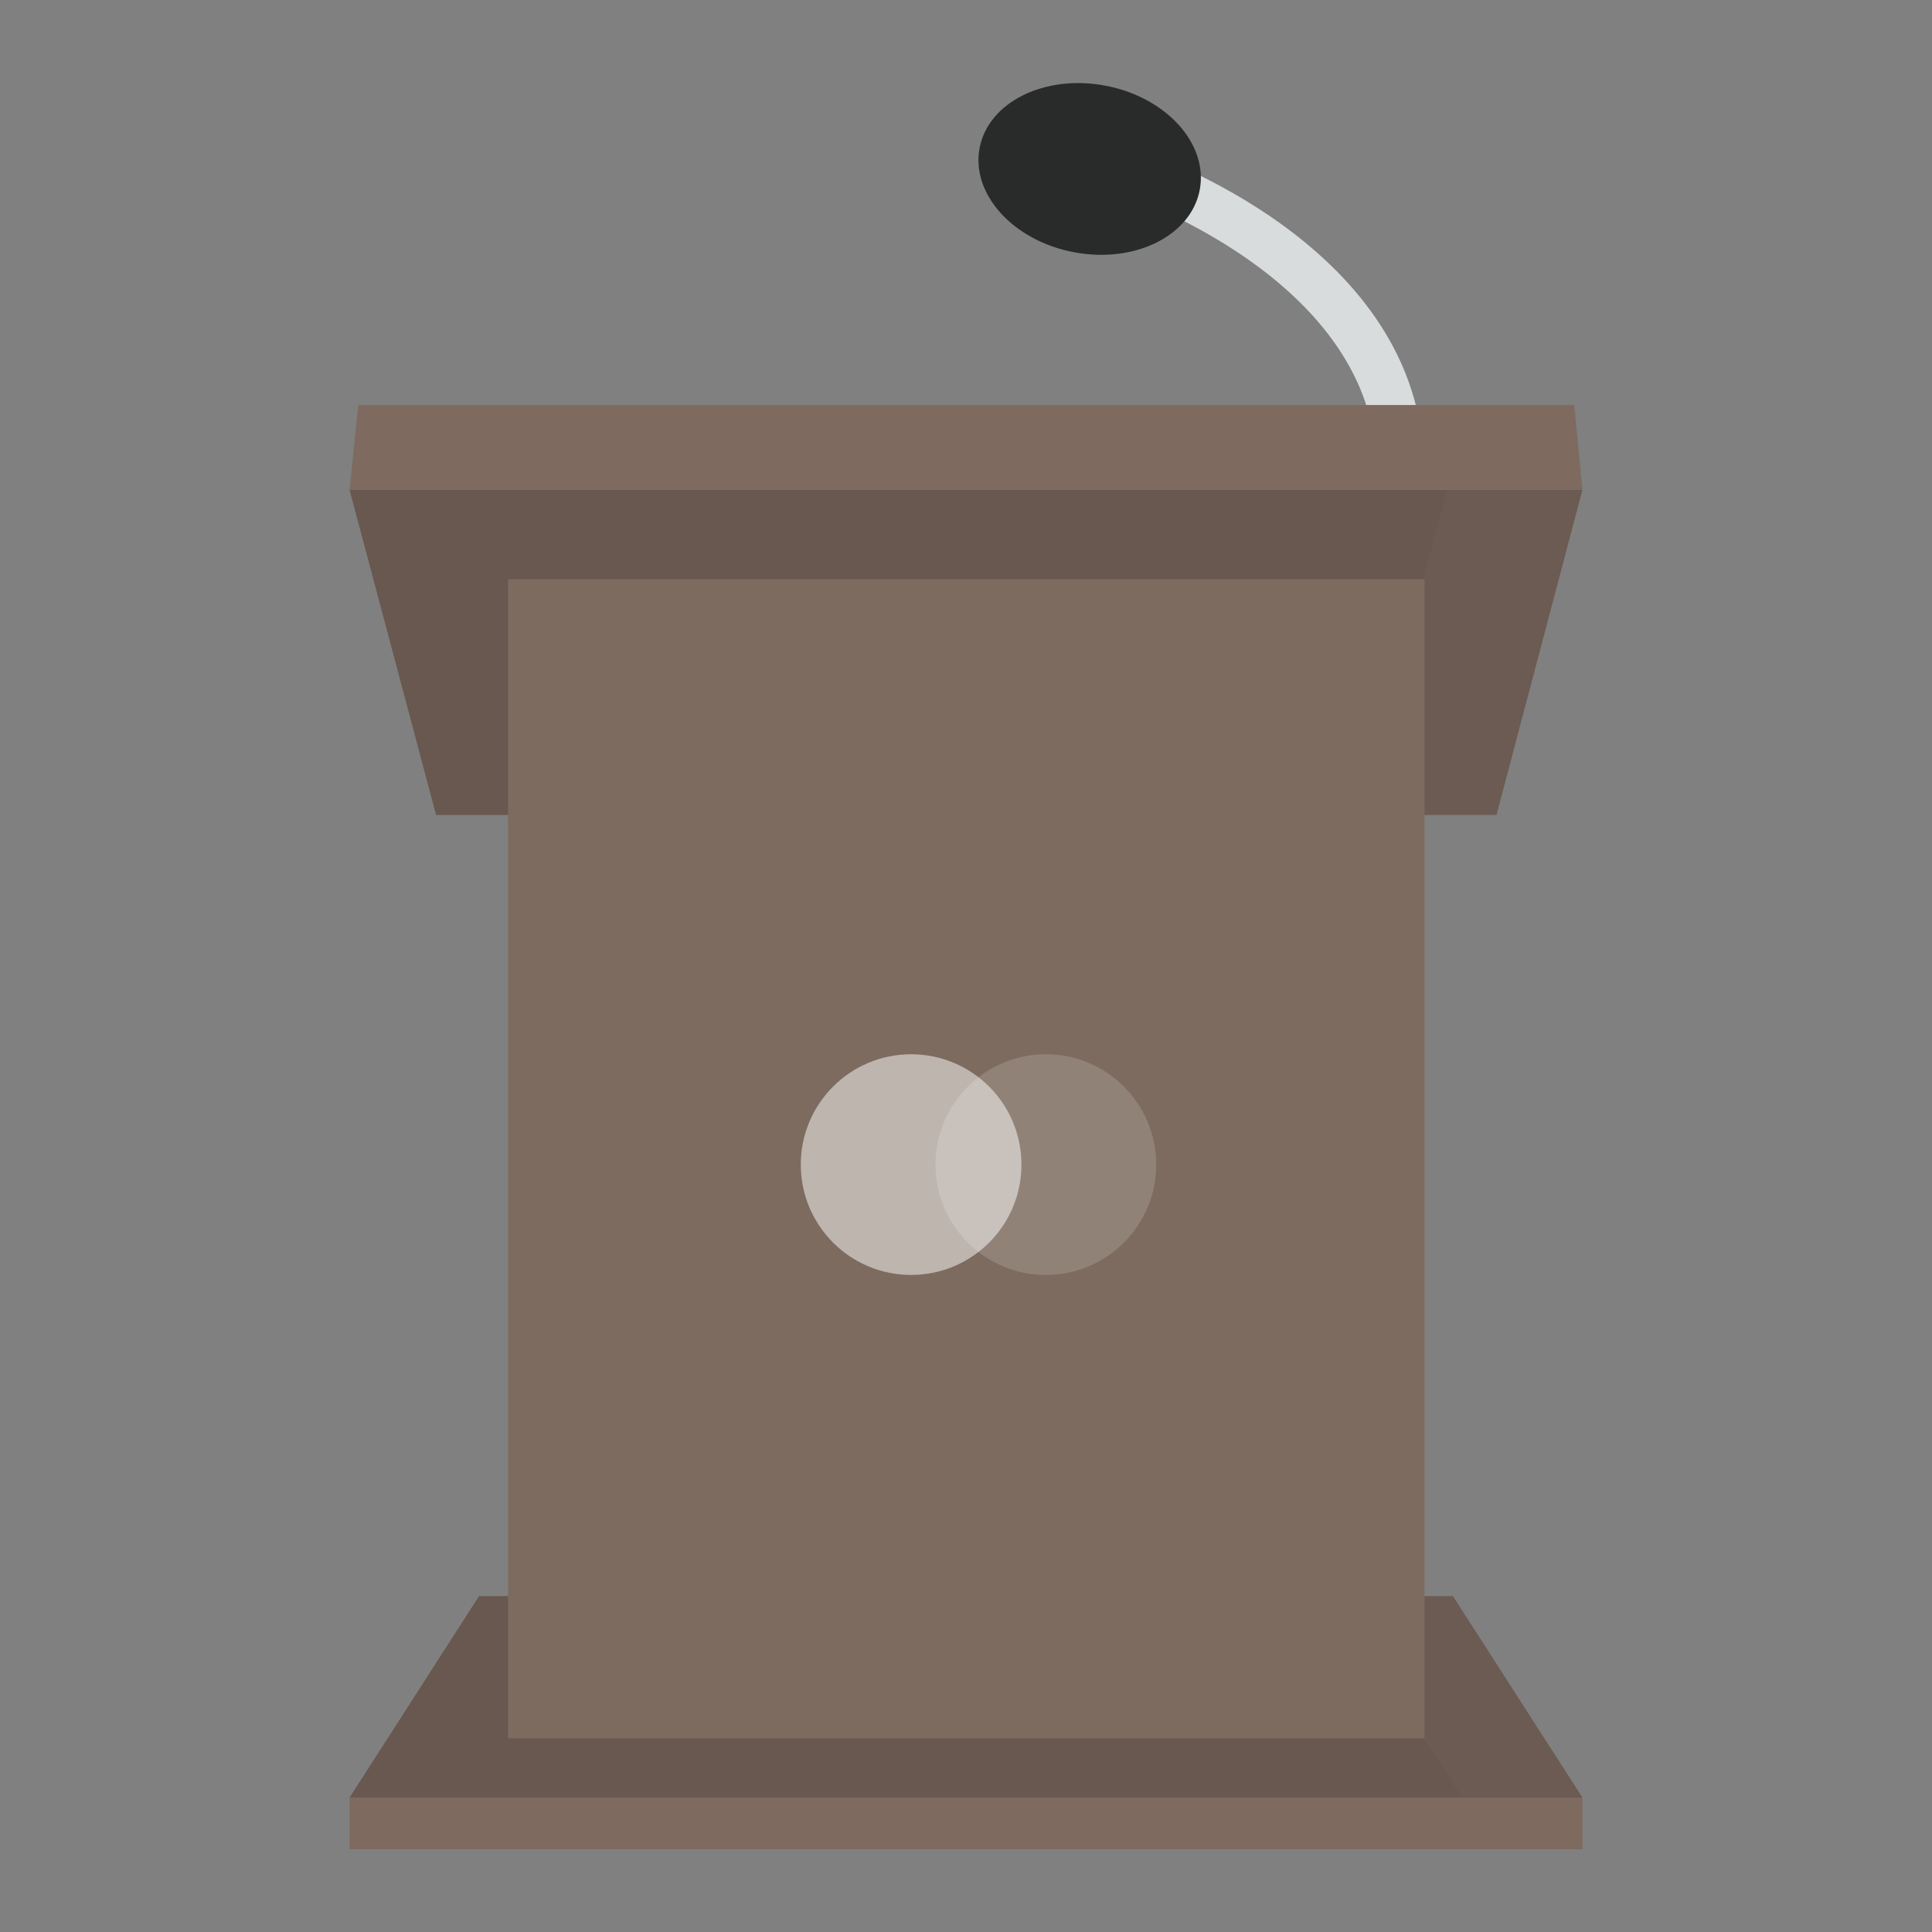 <svg  xmlns="http://www.w3.org/2000/svg"  
	 viewBox="0 0 512 512" >
<rect x="0" y="0" width="512" height="512" fill="#808080" stroke="none"/>
<g id="podium">
	<g>
		<polygon style="fill:#6C5B52;" points="396.586,215.985 115.568,215.985 92.637,129.802 419.363,129.802 		"/>
		<polygon style="opacity:0.05;fill:#221F1F;enable-background:new    ;" points="360.574,215.985 115.568,215.985 92.637,129.802 
			383.504,129.802 		"/>
		<path style="fill:#D8DCDC;" d="M364.267,116.875c-6.31-45.862-68.331-66.022-68.946-66.176l3.847-12.004
			c2.924,0.923,70.331,22.777,77.565,76.487L364.267,116.875z"/>
		
			<ellipse transform="matrix(0.187 -0.982 0.982 0.187 190.873 320.062)" style="fill:#292A2A;" cx="288.845" cy="44.69" rx="22.469" ry="29.702"/>
		<polygon style="fill:#7F6A60;" points="419.363,129.802 92.637,129.802 94.946,107.333 417.208,107.333 		"/>
		<rect x="92.637" y="476.38" style="fill:#7F6A60;" width="326.725" height="13.697"/>
		<polygon style="fill:#6C5B52;" points="126.957,422.977 385.043,422.977 419.363,476.38 92.637,476.38 		"/>
		<polygon style="opacity:0.05;fill:#221F1F;enable-background:new    ;" points="126.957,422.977 353.033,422.977 387.506,476.38 
			92.637,476.38 		"/>
		<rect x="134.652" y="153.502" style="fill:#7D6B5F;" width="242.851" height="307.18"/>
		<circle style="opacity:0.16;fill:#FFFFFF;enable-background:new    ;" cx="277.161" cy="308.631" r="29.241"/>
		<circle style="opacity:0.5;fill:#FFFFFF;enable-background:new    ;" cx="241.457" cy="308.631" r="29.241"/>
	</g>
</g>
</svg>
